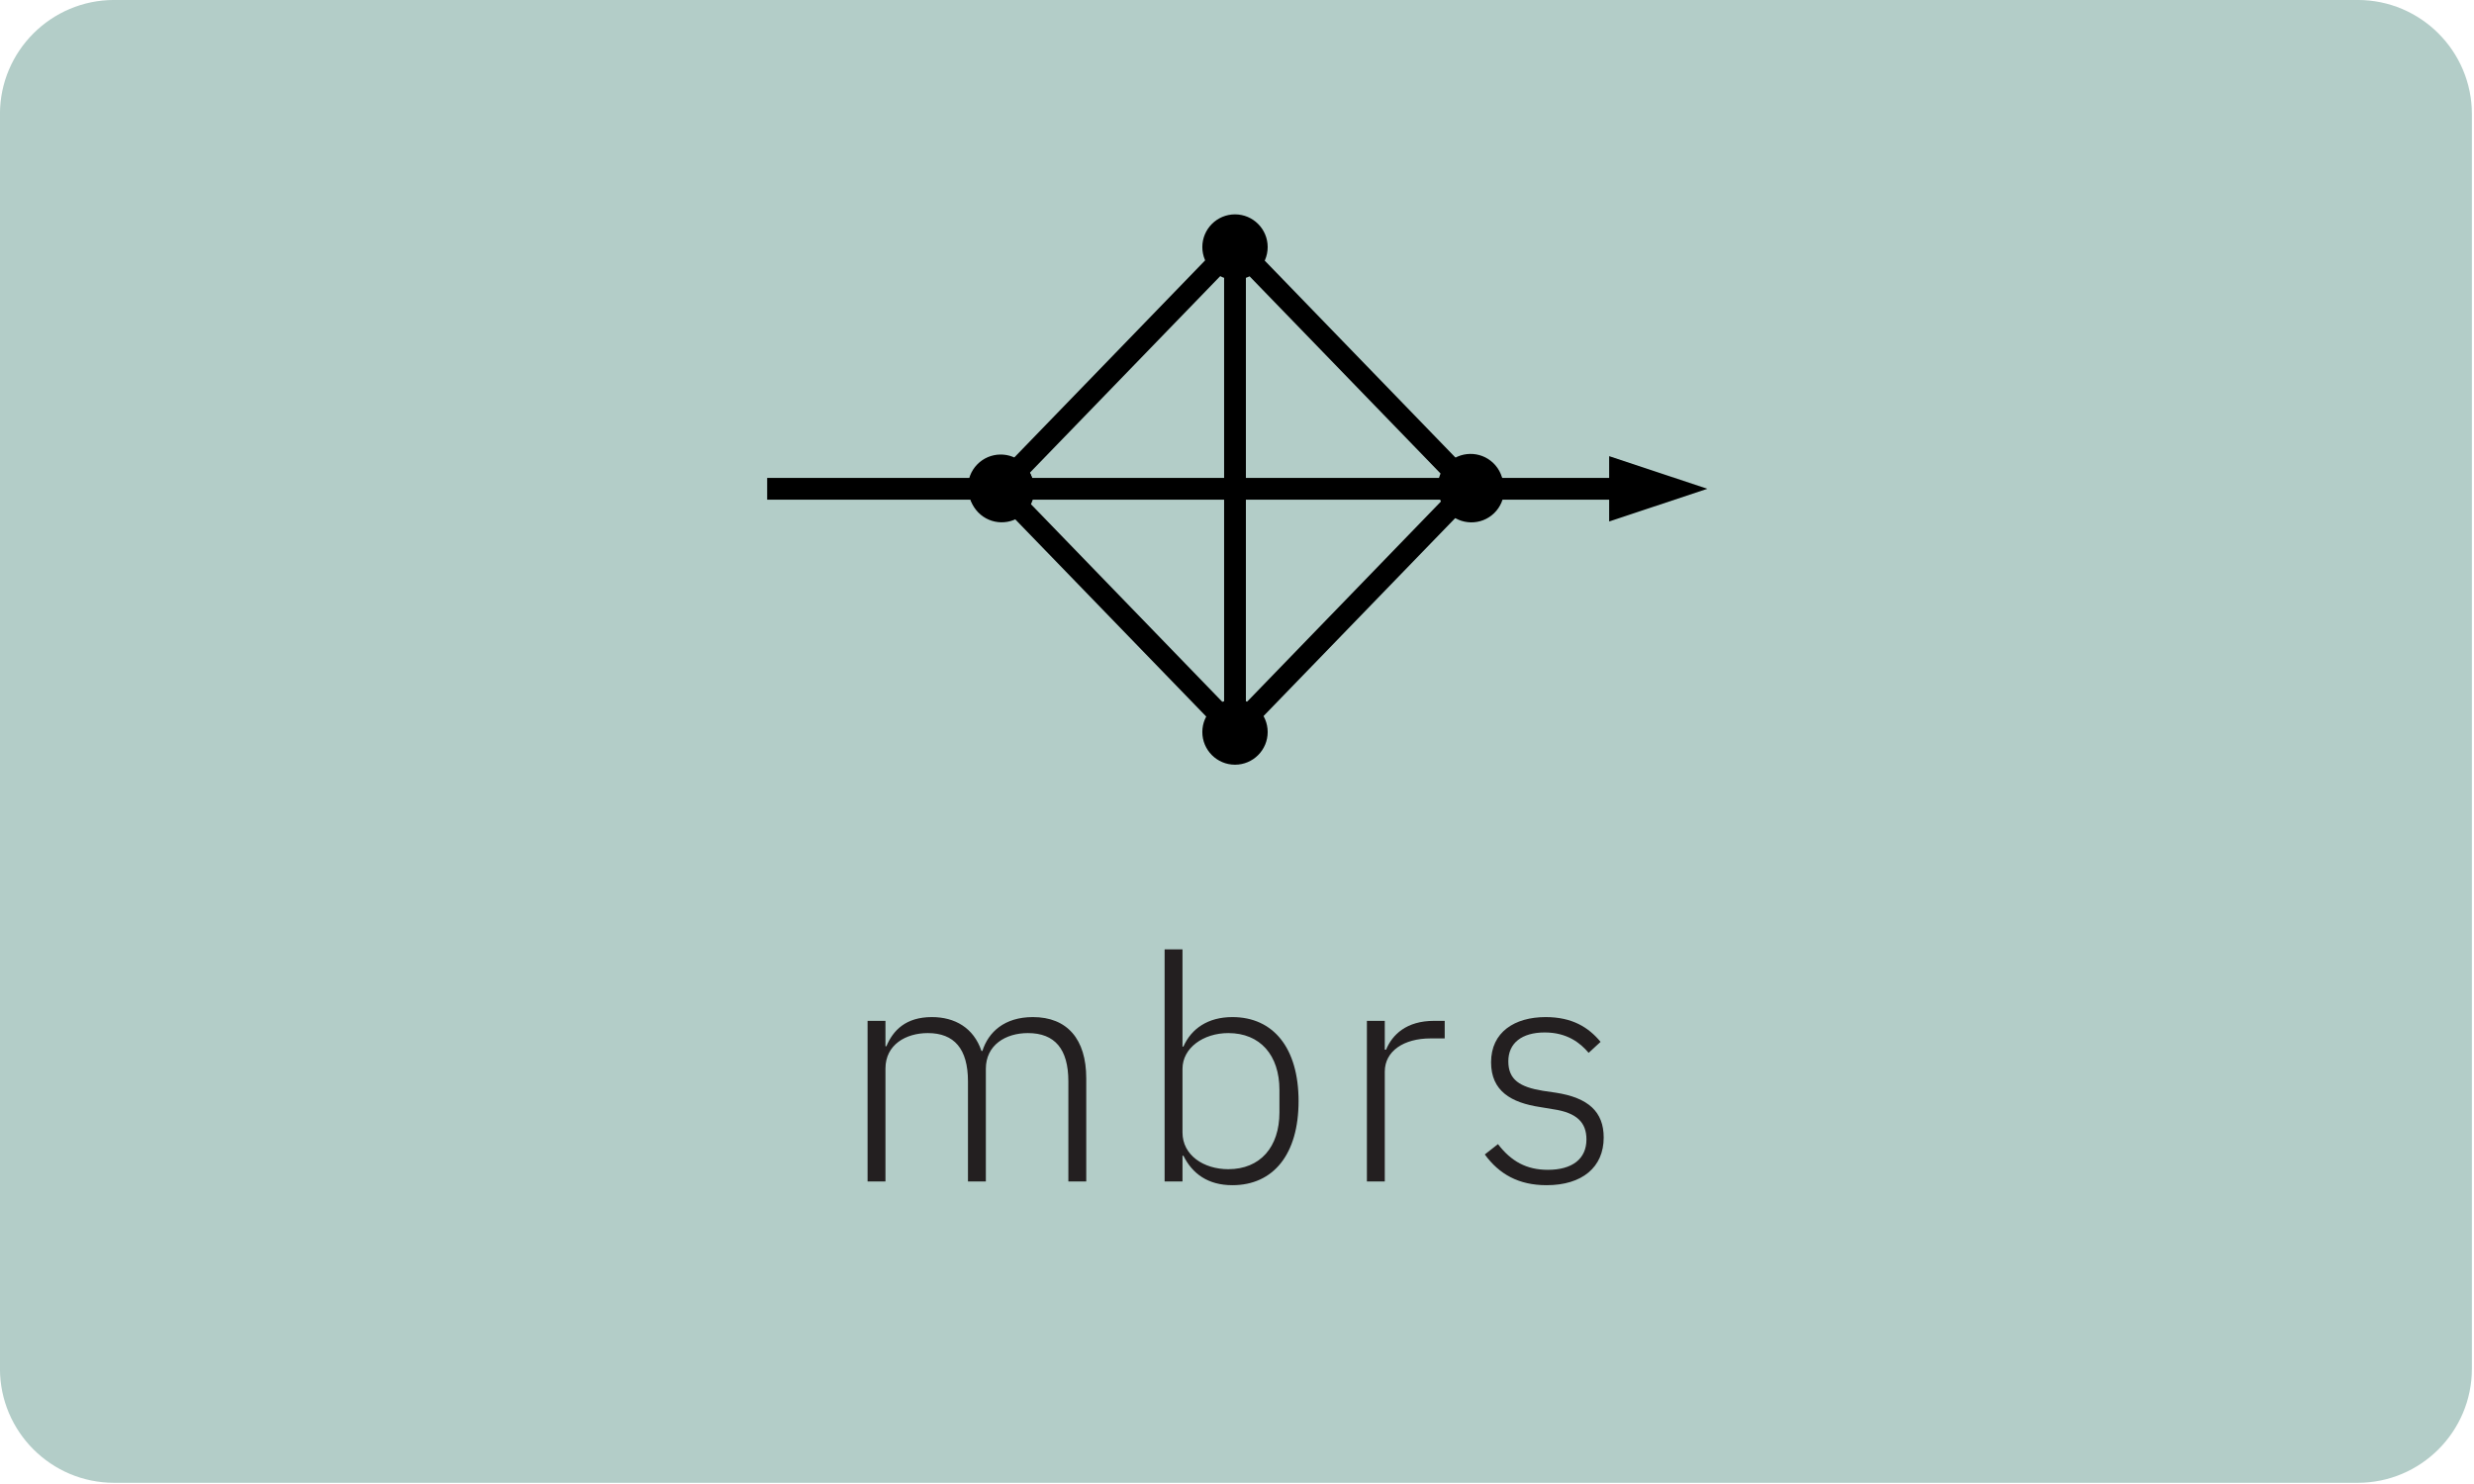 <?xml version="1.0" encoding="UTF-8" standalone="no"?>
<!DOCTYPE svg PUBLIC "-//W3C//DTD SVG 1.1//EN" "http://www.w3.org/Graphics/SVG/1.1/DTD/svg11.dtd">
<svg width="100%" height="100%" viewBox="0 0 1182 709" version="1.1" xmlns="http://www.w3.org/2000/svg" xmlns:xlink="http://www.w3.org/1999/xlink" xml:space="preserve" xmlns:serif="http://www.serif.com/" style="fill-rule:evenodd;clip-rule:evenodd;stroke-linejoin:round;stroke-miterlimit:1.5;">
    <g transform="matrix(1,0,0,1,-944.882,-1181.1)">
        <g transform="matrix(1.593,0,0,1.631,655.097,696.419)">
            <path d="M923.277,330.61L923.277,698.196C923.277,716.656 907.933,731.644 889.033,731.644L216.143,731.644C197.243,731.644 181.898,716.656 181.898,698.196L181.898,330.61C181.898,312.149 197.243,297.161 216.143,297.161L889.033,297.161C907.933,297.161 923.277,312.149 923.277,330.61Z" style="fill:rgb(179,205,200);"/>
        </g>
        <g transform="matrix(1.9,0,0,1.963,-1562.91,645.959)">
            <g transform="matrix(0.956,0,0,0.942,1197.06,246.289)">
                <g transform="matrix(0.551,-0,-0,0.54,128.528,27.884)">
                    <path d="M768.086,218.43L814.961,234.055L768.086,249.68L768.086,218.43Z"/>
                    <path d="M366.142,234.055L777.461,234.055" style="fill:none;stroke:black;stroke-width:10.42px;"/>
                </g>
            </g>
            <g transform="matrix(0.465,0.465,-0.656,0.656,1519.12,27.303)">
                <g transform="matrix(0.566,-0.401,0.548,0.388,49.546,338.707)">
                    <path d="M489.575,223.189C483.578,216.992 473.677,216.83 467.48,222.827C461.284,228.824 461.121,238.724 467.118,244.921C473.115,251.118 483.015,251.28 489.212,245.283C495.409,239.286 495.572,229.386 489.575,223.189Z"/>
                    <path d="M478.346,234.055C504.528,261.109 590.551,350 590.551,350" style="fill:none;stroke:black;stroke-width:10.42px;stroke-linecap:round;"/>
                </g>
            </g>
            <g transform="matrix(-0.709,-0.709,0.591,-0.591,1837.4,834.696)">
                <g transform="matrix(-0.371,0.446,-0.359,-0.431,761.743,37.776)">
                    <path d="M467.118,223.189C461.121,229.386 461.284,239.286 467.48,245.283C473.677,251.28 483.578,251.118 489.575,244.921C495.572,238.724 495.409,228.824 489.212,222.827C483.015,216.83 473.115,216.992 467.118,223.189Z"/>
                    <path d="M478.346,234.055L590.551,118.11" style="fill:none;stroke:black;stroke-width:10.42px;stroke-linecap:round;"/>
                </g>
            </g>
            <g transform="matrix(-0.709,-0.709,0.591,-0.591,1896.46,893.751)">
                <g transform="matrix(-0.371,0.446,-0.359,-0.431,845.076,37.776)">
                    <path d="M691.528,223.189C697.525,216.992 707.425,216.83 713.622,222.827C719.819,228.824 719.981,238.724 713.984,244.921C707.987,251.118 698.087,251.28 691.89,245.283C685.693,239.286 685.531,229.386 691.528,223.189Z"/>
                    <path d="M590.551,350L702.756,234.055" style="fill:none;stroke:black;stroke-width:10.42px;stroke-linecap:round;"/>
                </g>
            </g>
            <g transform="matrix(0.465,0.465,-0.656,0.656,1578.18,-31.752)">
                <g transform="matrix(0.566,-0.401,0.548,0.388,49.546,428.707)">
                    <path d="M713.984,223.189C719.981,229.386 719.819,239.286 713.622,245.283C707.425,251.28 697.525,251.118 691.528,244.921C685.531,238.724 685.693,228.824 691.89,222.827C698.087,216.83 707.987,216.992 713.984,223.189Z"/>
                    <path d="M590.551,118.11C616.732,145.164 702.756,234.055 702.756,234.055" style="fill:none;stroke:black;stroke-width:10.42px;stroke-linecap:round;"/>
                </g>
            </g>
        </g>
        <g transform="matrix(0.463,0,0,0.463,1258.91,1293.56)">
            <g transform="matrix(323.733,0,0,323.733,186.897,976.552)">
                <path d="M0.15,-0L0.15,-0.36C0.15,-0.436 0.215,-0.473 0.285,-0.473C0.369,-0.473 0.413,-0.423 0.413,-0.319L0.413,-0L0.47,-0L0.47,-0.359C0.47,-0.435 0.533,-0.473 0.604,-0.473C0.69,-0.473 0.733,-0.422 0.733,-0.319L0.733,-0L0.79,-0L0.79,-0.329C0.79,-0.454 0.729,-0.524 0.62,-0.524C0.529,-0.524 0.478,-0.476 0.459,-0.416L0.456,-0.416C0.431,-0.49 0.371,-0.524 0.298,-0.524C0.214,-0.524 0.174,-0.481 0.153,-0.431L0.15,-0.431L0.15,-0.512L0.093,-0.512L0.093,-0L0.15,-0Z" style="fill:rgb(35,31,32);fill-rule:nonzero;"/>
            </g>
            <g transform="matrix(323.733,0,0,323.733,493.407,976.552)">
                <path d="M0.093,-0L0.15,-0L0.15,-0.082L0.153,-0.082C0.181,-0.025 0.231,0.012 0.309,0.012C0.44,0.012 0.52,-0.087 0.52,-0.256C0.52,-0.425 0.44,-0.524 0.309,-0.524C0.231,-0.524 0.178,-0.487 0.153,-0.43L0.15,-0.43L0.15,-0.74L0.093,-0.74L0.093,-0ZM0.296,-0.039C0.217,-0.039 0.15,-0.084 0.15,-0.156L0.15,-0.359C0.15,-0.426 0.217,-0.473 0.296,-0.473C0.398,-0.473 0.459,-0.402 0.459,-0.292L0.459,-0.22C0.459,-0.11 0.398,-0.039 0.296,-0.039Z" style="fill:rgb(35,31,32);fill-rule:nonzero;"/>
            </g>
            <g transform="matrix(323.733,0,0,323.733,702.15,976.552)">
                <path d="M0.15,-0L0.15,-0.35C0.15,-0.416 0.211,-0.456 0.296,-0.456L0.341,-0.456L0.341,-0.512L0.307,-0.512C0.219,-0.512 0.174,-0.468 0.154,-0.42L0.15,-0.42L0.15,-0.512L0.093,-0.512L0.093,-0L0.15,-0Z" style="fill:rgb(35,31,32);fill-rule:nonzero;"/>
            </g>
            <g transform="matrix(323.733,0,0,323.733,840.643,976.552)">
                <path d="M0.238,0.012C0.351,0.012 0.42,-0.045 0.42,-0.14C0.42,-0.222 0.371,-0.267 0.267,-0.283L0.226,-0.289C0.153,-0.301 0.116,-0.324 0.116,-0.383C0.116,-0.441 0.159,-0.475 0.232,-0.475C0.303,-0.475 0.345,-0.442 0.372,-0.41L0.41,-0.445C0.372,-0.491 0.32,-0.524 0.235,-0.524C0.136,-0.524 0.061,-0.476 0.061,-0.38C0.061,-0.288 0.125,-0.251 0.218,-0.237L0.26,-0.23C0.334,-0.219 0.365,-0.188 0.365,-0.134C0.365,-0.072 0.32,-0.037 0.242,-0.037C0.174,-0.037 0.125,-0.064 0.083,-0.119L0.041,-0.086C0.087,-0.023 0.149,0.012 0.238,0.012Z" style="fill:rgb(35,31,32);fill-rule:nonzero;"/>
            </g>
        </g>
        <g transform="matrix(2.693,0,0,2.319,188.976,951.378)">
            <g transform="matrix(0.371,-0,-0,0.431,280.702,99.066)">
                <path d="M606.176,118.11C606.176,109.487 599.175,102.485 590.551,102.485C581.928,102.485 574.926,109.487 574.926,118.11C574.926,126.734 581.928,133.735 590.551,133.735C599.175,133.735 606.176,126.734 606.176,118.11Z"/>
                <path d="M606.176,350C606.176,358.624 599.175,365.625 590.551,365.625C581.928,365.625 574.926,358.624 574.926,350C574.926,341.376 581.928,334.375 590.551,334.375C599.175,334.375 606.176,341.376 606.176,350Z"/>
                <path d="M590.551,118.11L590.551,350" style="fill:none;stroke:black;stroke-width:10.42px;stroke-linecap:round;"/>
            </g>
        </g>
    </g>
</svg>
